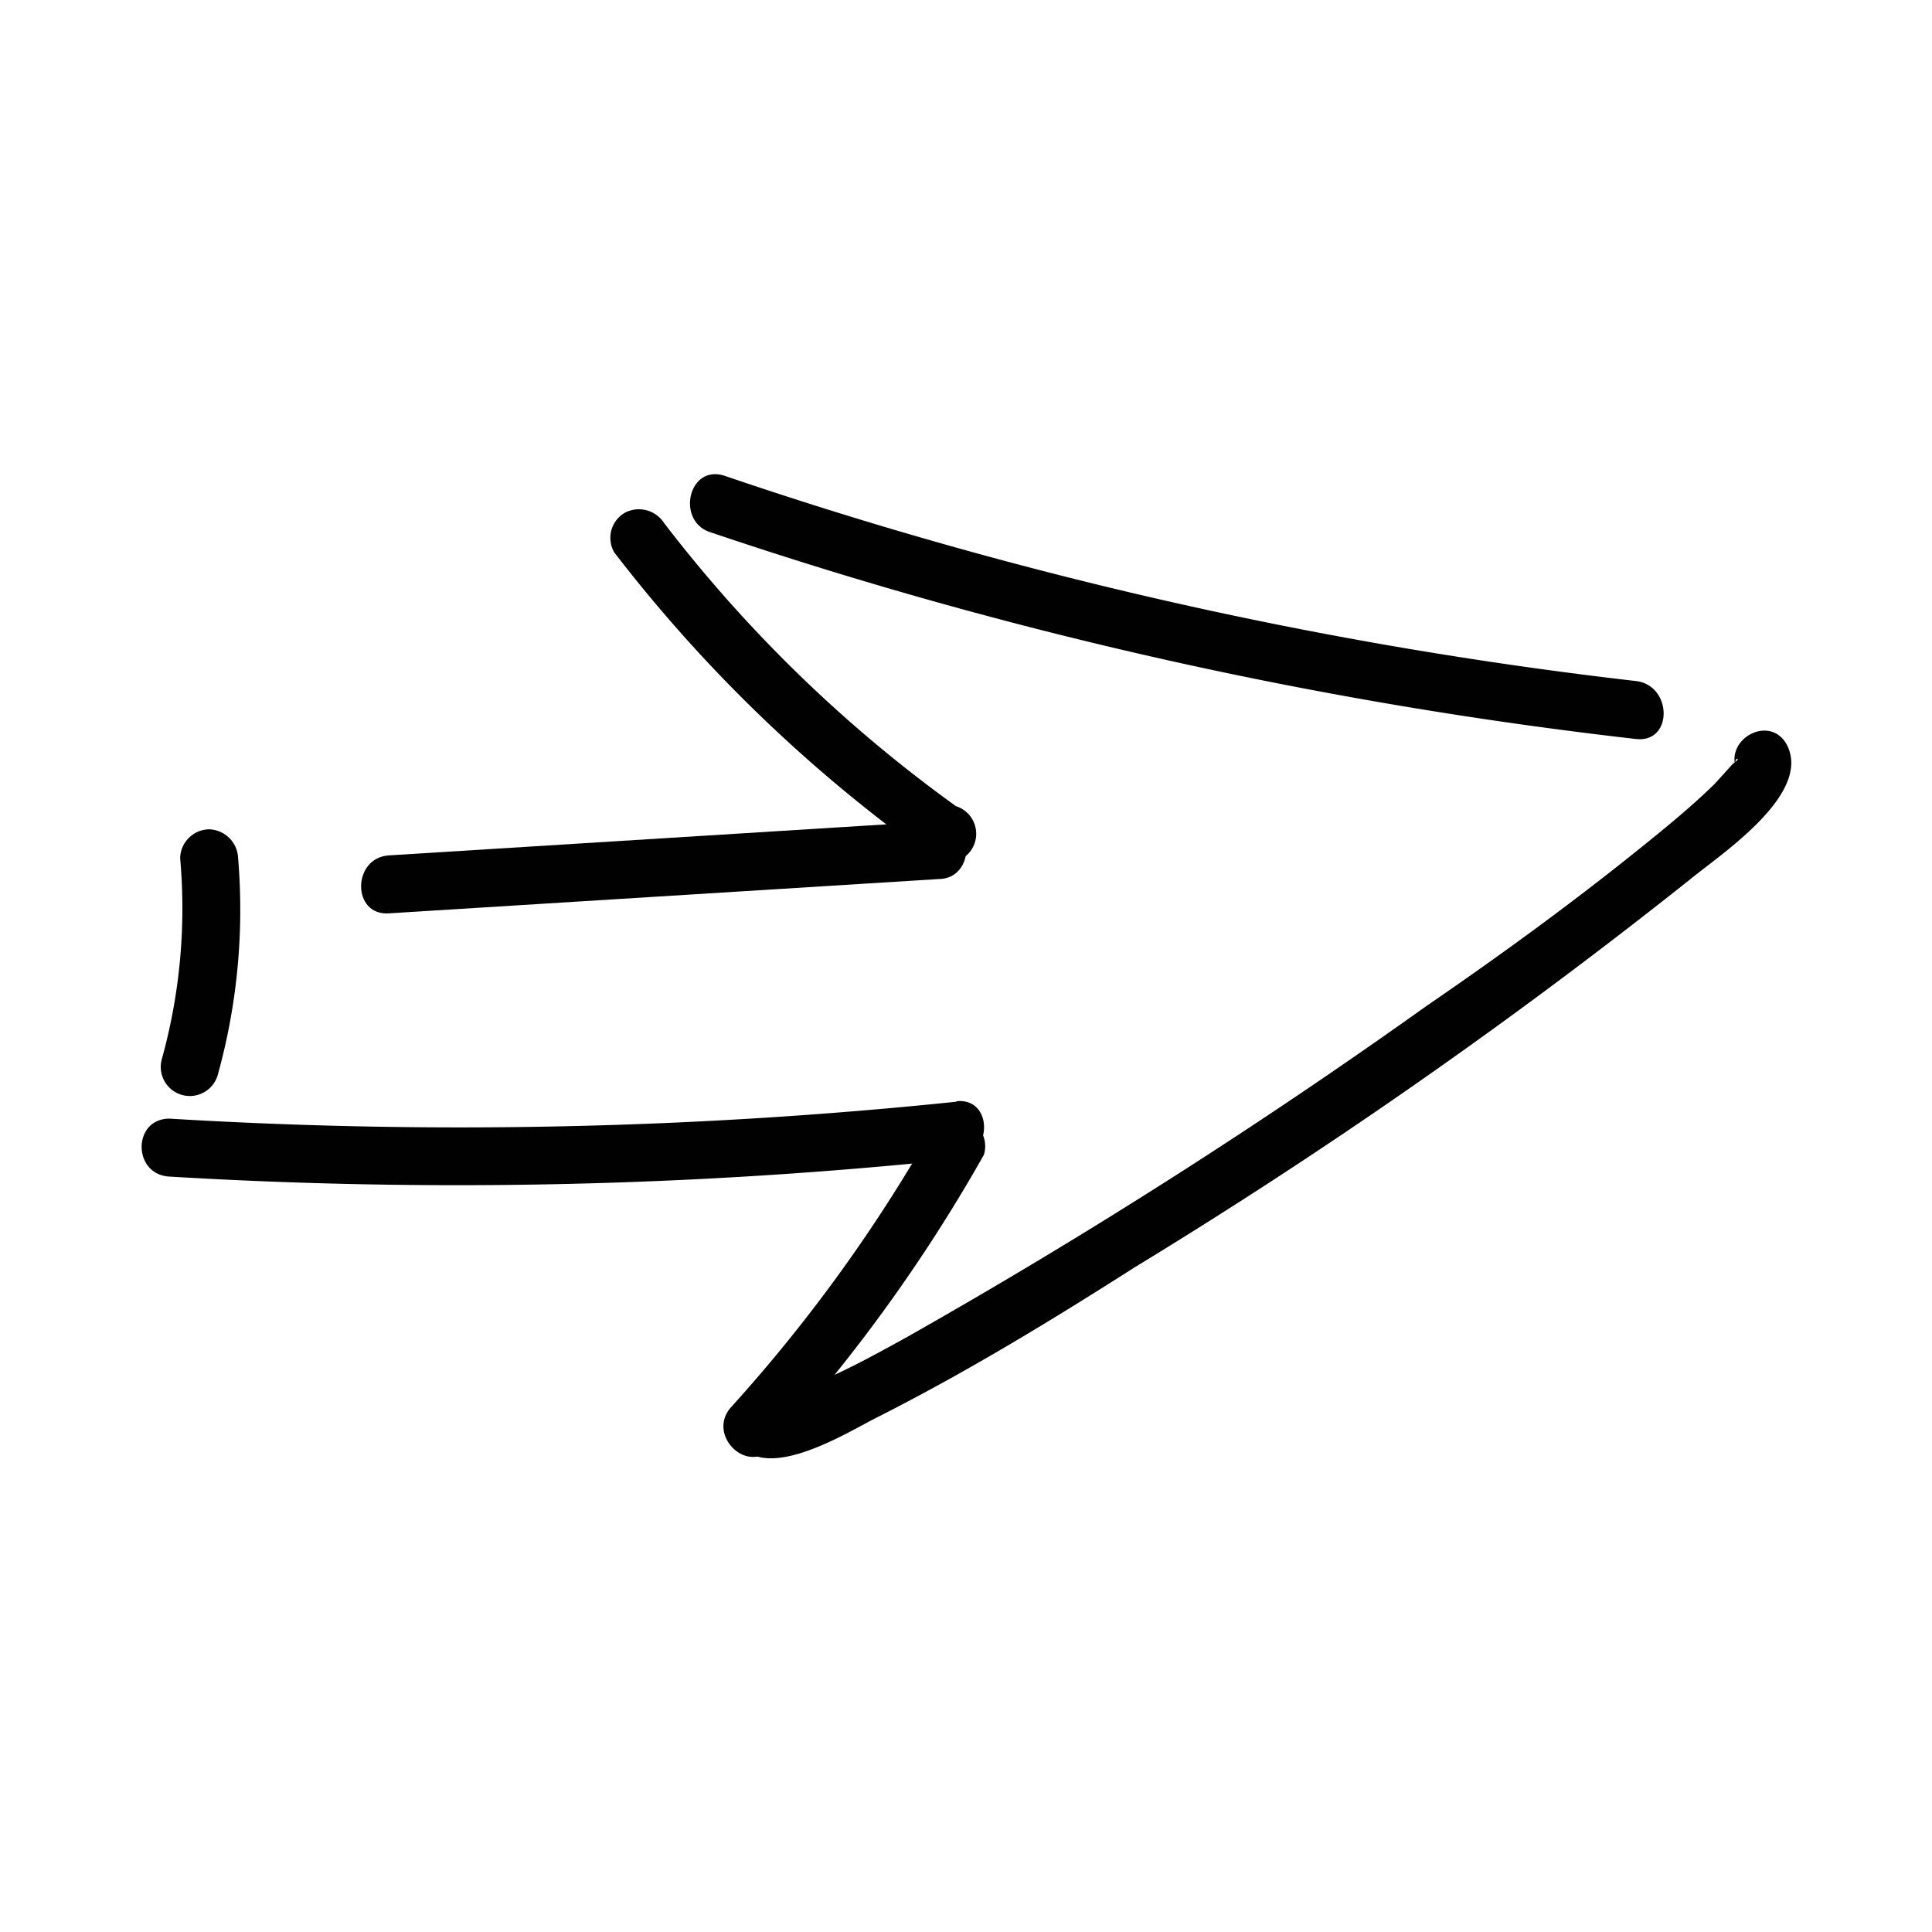 <svg id="Layer_1" data-name="Layer 1" xmlns="http://www.w3.org/2000/svg" viewBox="0 0 40 40"><defs><style>.cls-1{fill:#010101;}</style></defs><title>arrow-right</title><path class="cls-1" d="M19.43,17l-11.38.71c-.76.05-.77,1.25,0,1.2l11.38-.71c.77,0,.77-1.25,0-1.2Z"/><path class="cls-1" d="M19.75,16.66a28.79,28.79,0,0,1-6-5.83.62.62,0,0,0-.82-.21.6.6,0,0,0-.21.82,30.68,30.68,0,0,0,6.47,6.25.6.6,0,1,0,.6-1Z"/><path class="cls-1" d="M19.8,22.81a99.58,99.58,0,0,1-16.29.35c-.77,0-.77,1.16,0,1.2A99.58,99.58,0,0,0,19.8,24c.76-.08.77-1.28,0-1.2Z"/><path class="cls-1" d="M3.73,17.77a11.67,11.67,0,0,1-.38,4.16.6.6,0,0,0,1.16.32,12.78,12.78,0,0,0,.42-4.48.62.62,0,0,0-.6-.6.61.61,0,0,0-.6.6Z"/><path class="cls-1" d="M19.34,23.31a32.49,32.49,0,0,1-4.2,5.82c-.52.57.33,1.42.85.84a33.5,33.5,0,0,0,4.38-6.06.6.6,0,0,0-1-.6Z"/><path class="cls-1" d="M15.33,29.93c.61.74,2.24-.29,2.82-.58,1.84-.93,3.6-2,5.34-3.11A112.08,112.08,0,0,0,35,18.2c.62-.51,2.51-1.75,2-2.77-.36-.69-1.4-.08-1,.6-.21-.4.13-.37-.12-.22,0,0-.28.31-.38.42-.44.43-.91.82-1.38,1.2-1.48,1.2-3,2.31-4.59,3.4a121.63,121.63,0,0,1-10.73,6.84c-.67.37-1.34.74-2,1-.2.09-.4.15-.6.22s-.12-.08.07.15c-.49-.6-1.34.25-.85.85Z"/><path class="cls-1" d="M33.87,14.1A90.66,90.66,0,0,1,15,9.85c-.74-.24-1,.91-.32,1.16A92.53,92.53,0,0,0,33.87,15.3c.77.09.76-1.11,0-1.2Z"/></svg>